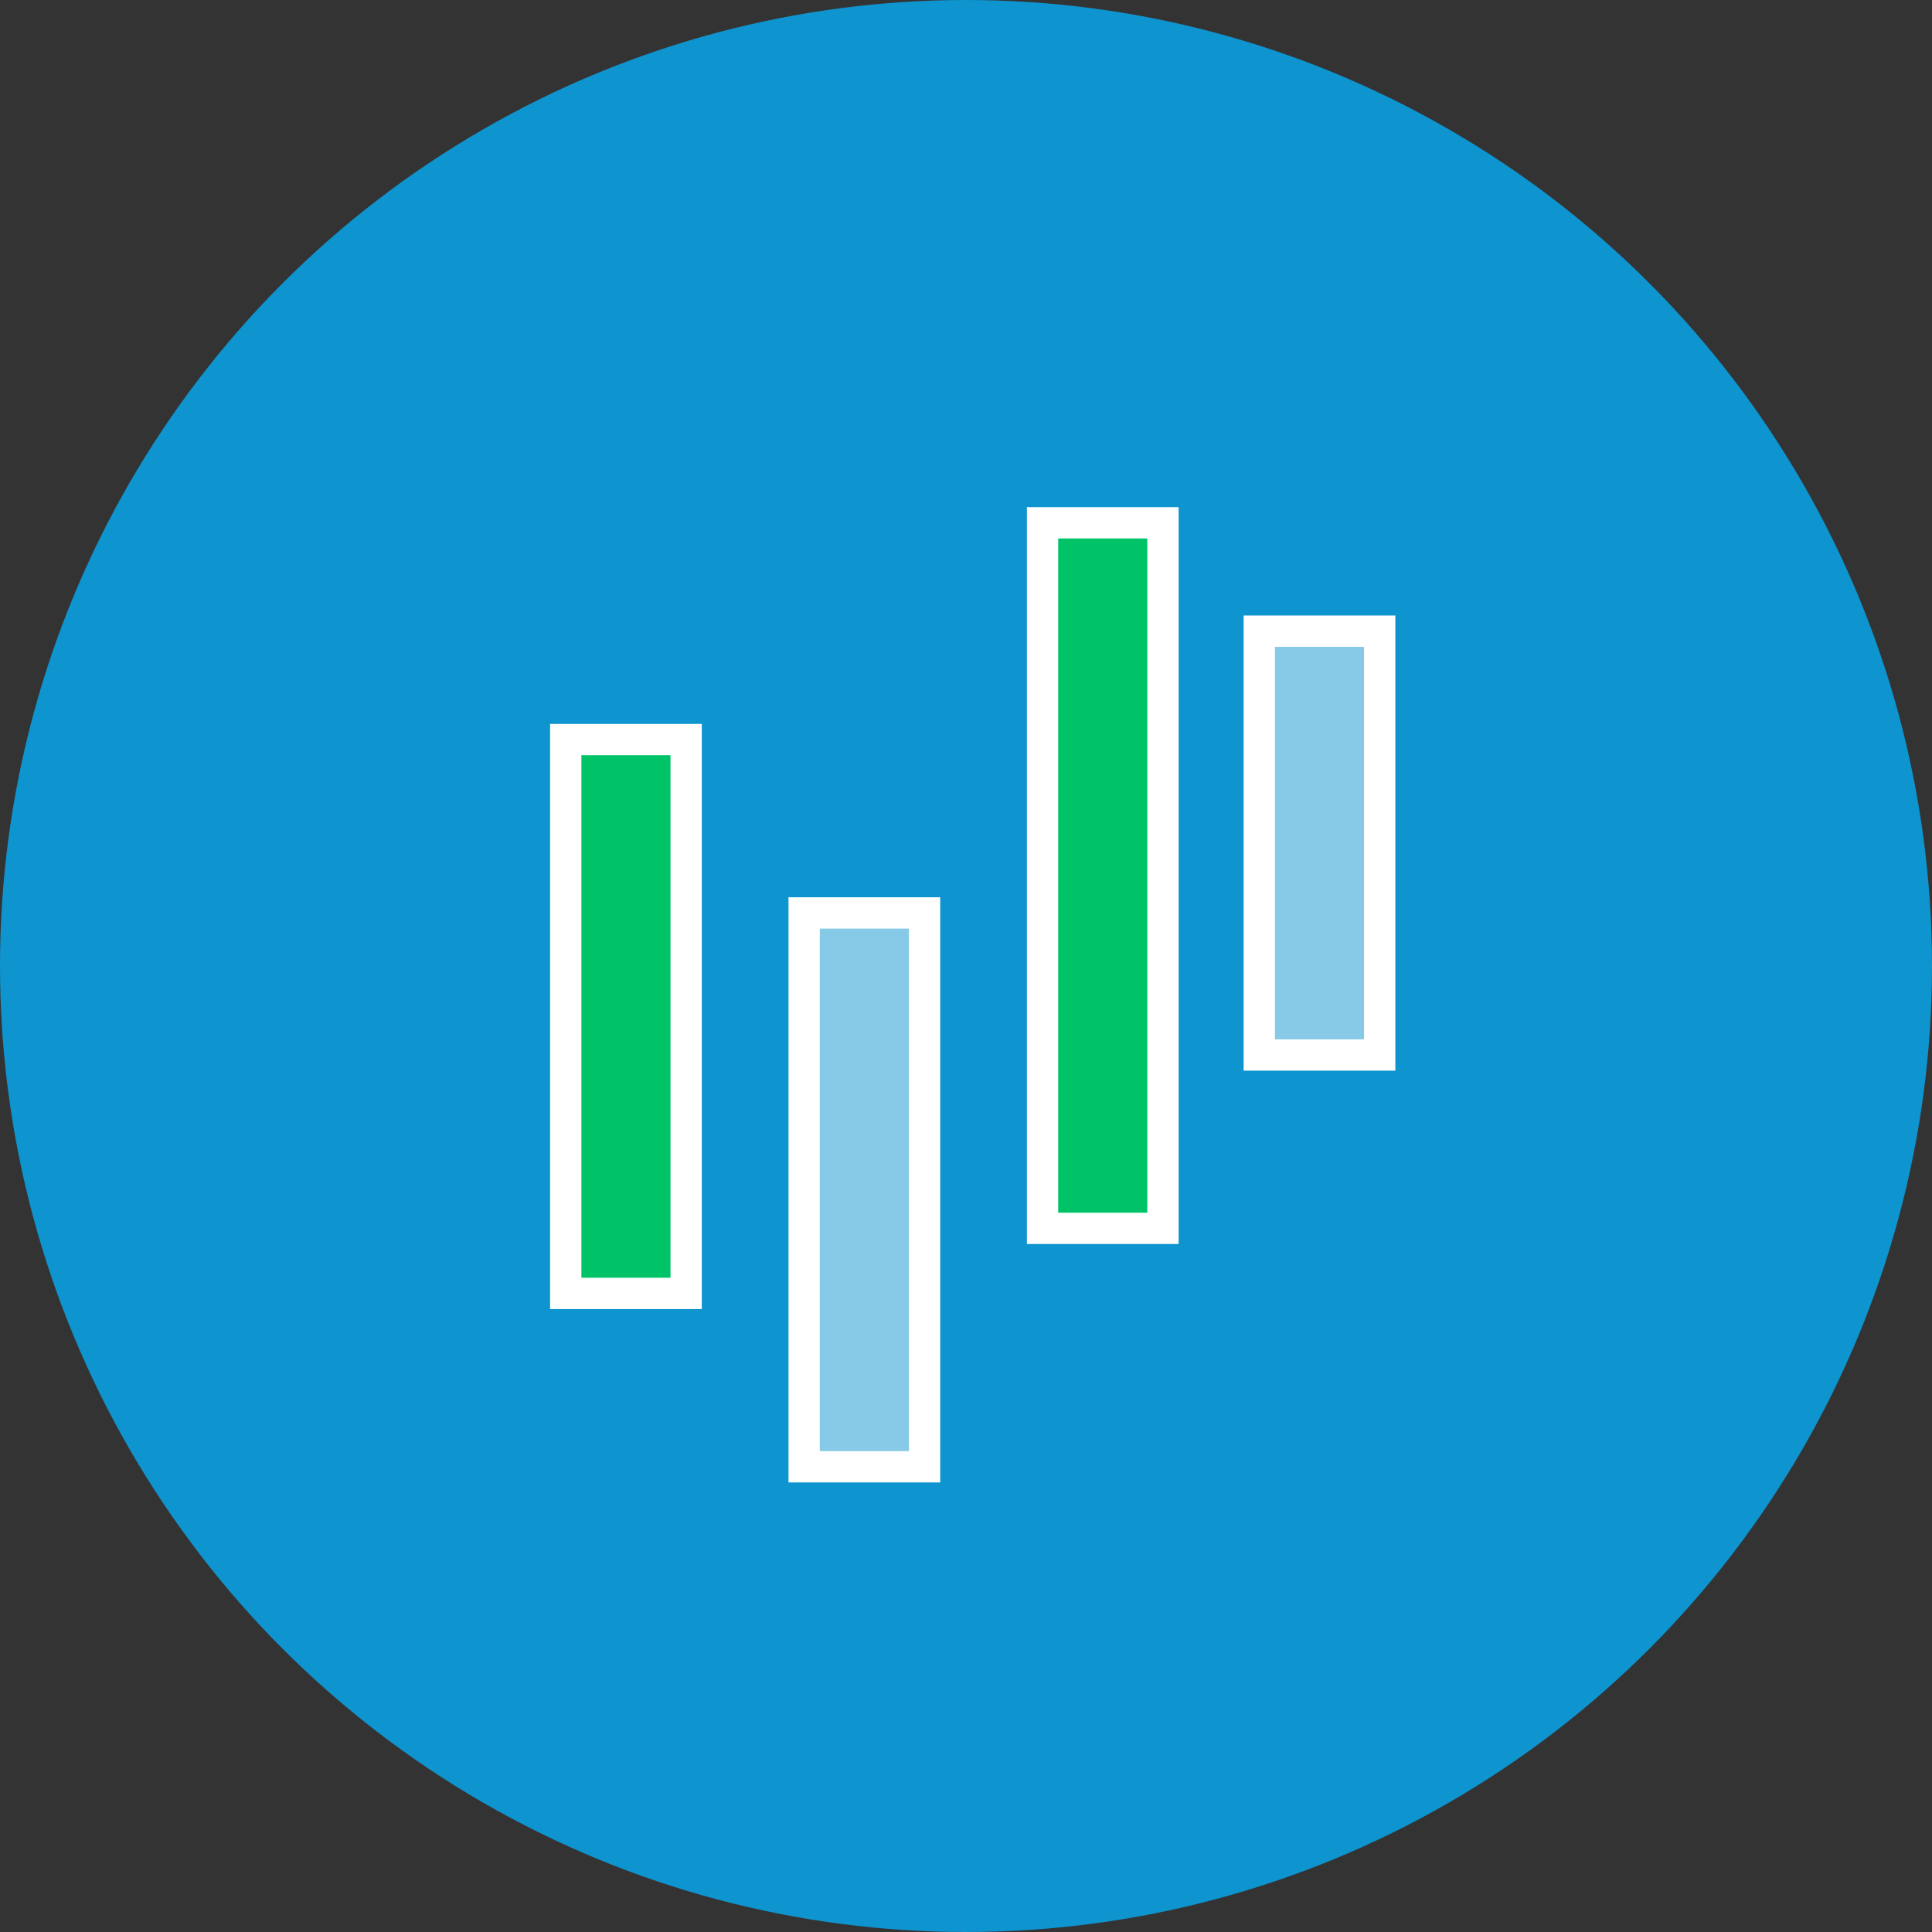 <svg width="80" height="80" viewBox="0 0 80 80" fill="none" xmlns="http://www.w3.org/2000/svg">
<rect x="0" y="0" width="80" height="80" fill="#333333" stroke="none"/>
<circle cx="40" cy="40" r="40" fill="#0E94CE"/>
<rect x="23.426" y="53.557" width="22.934" height="4.986" transform="rotate(-90 23.426 53.557)" fill="#00C368" stroke="white" stroke-width="1.296"/>
<rect x="33.298" y="60.737" width="22.934" height="4.986" transform="rotate(-90 33.298 60.737)" fill="white" fill-opacity="0.5" stroke="white" stroke-width="1.296"/>
<rect x="52.144" y="43.685" width="17.55" height="4.986" transform="rotate(-90 52.144 43.685)" fill="white" fill-opacity="0.5" stroke="white" stroke-width="1.296"/>
<rect x="43.17" y="50.864" width="29.216" height="4.986" transform="rotate(-90 43.17 50.864)" fill="#00C368" stroke="white" stroke-width="1.296"/>
</svg>
